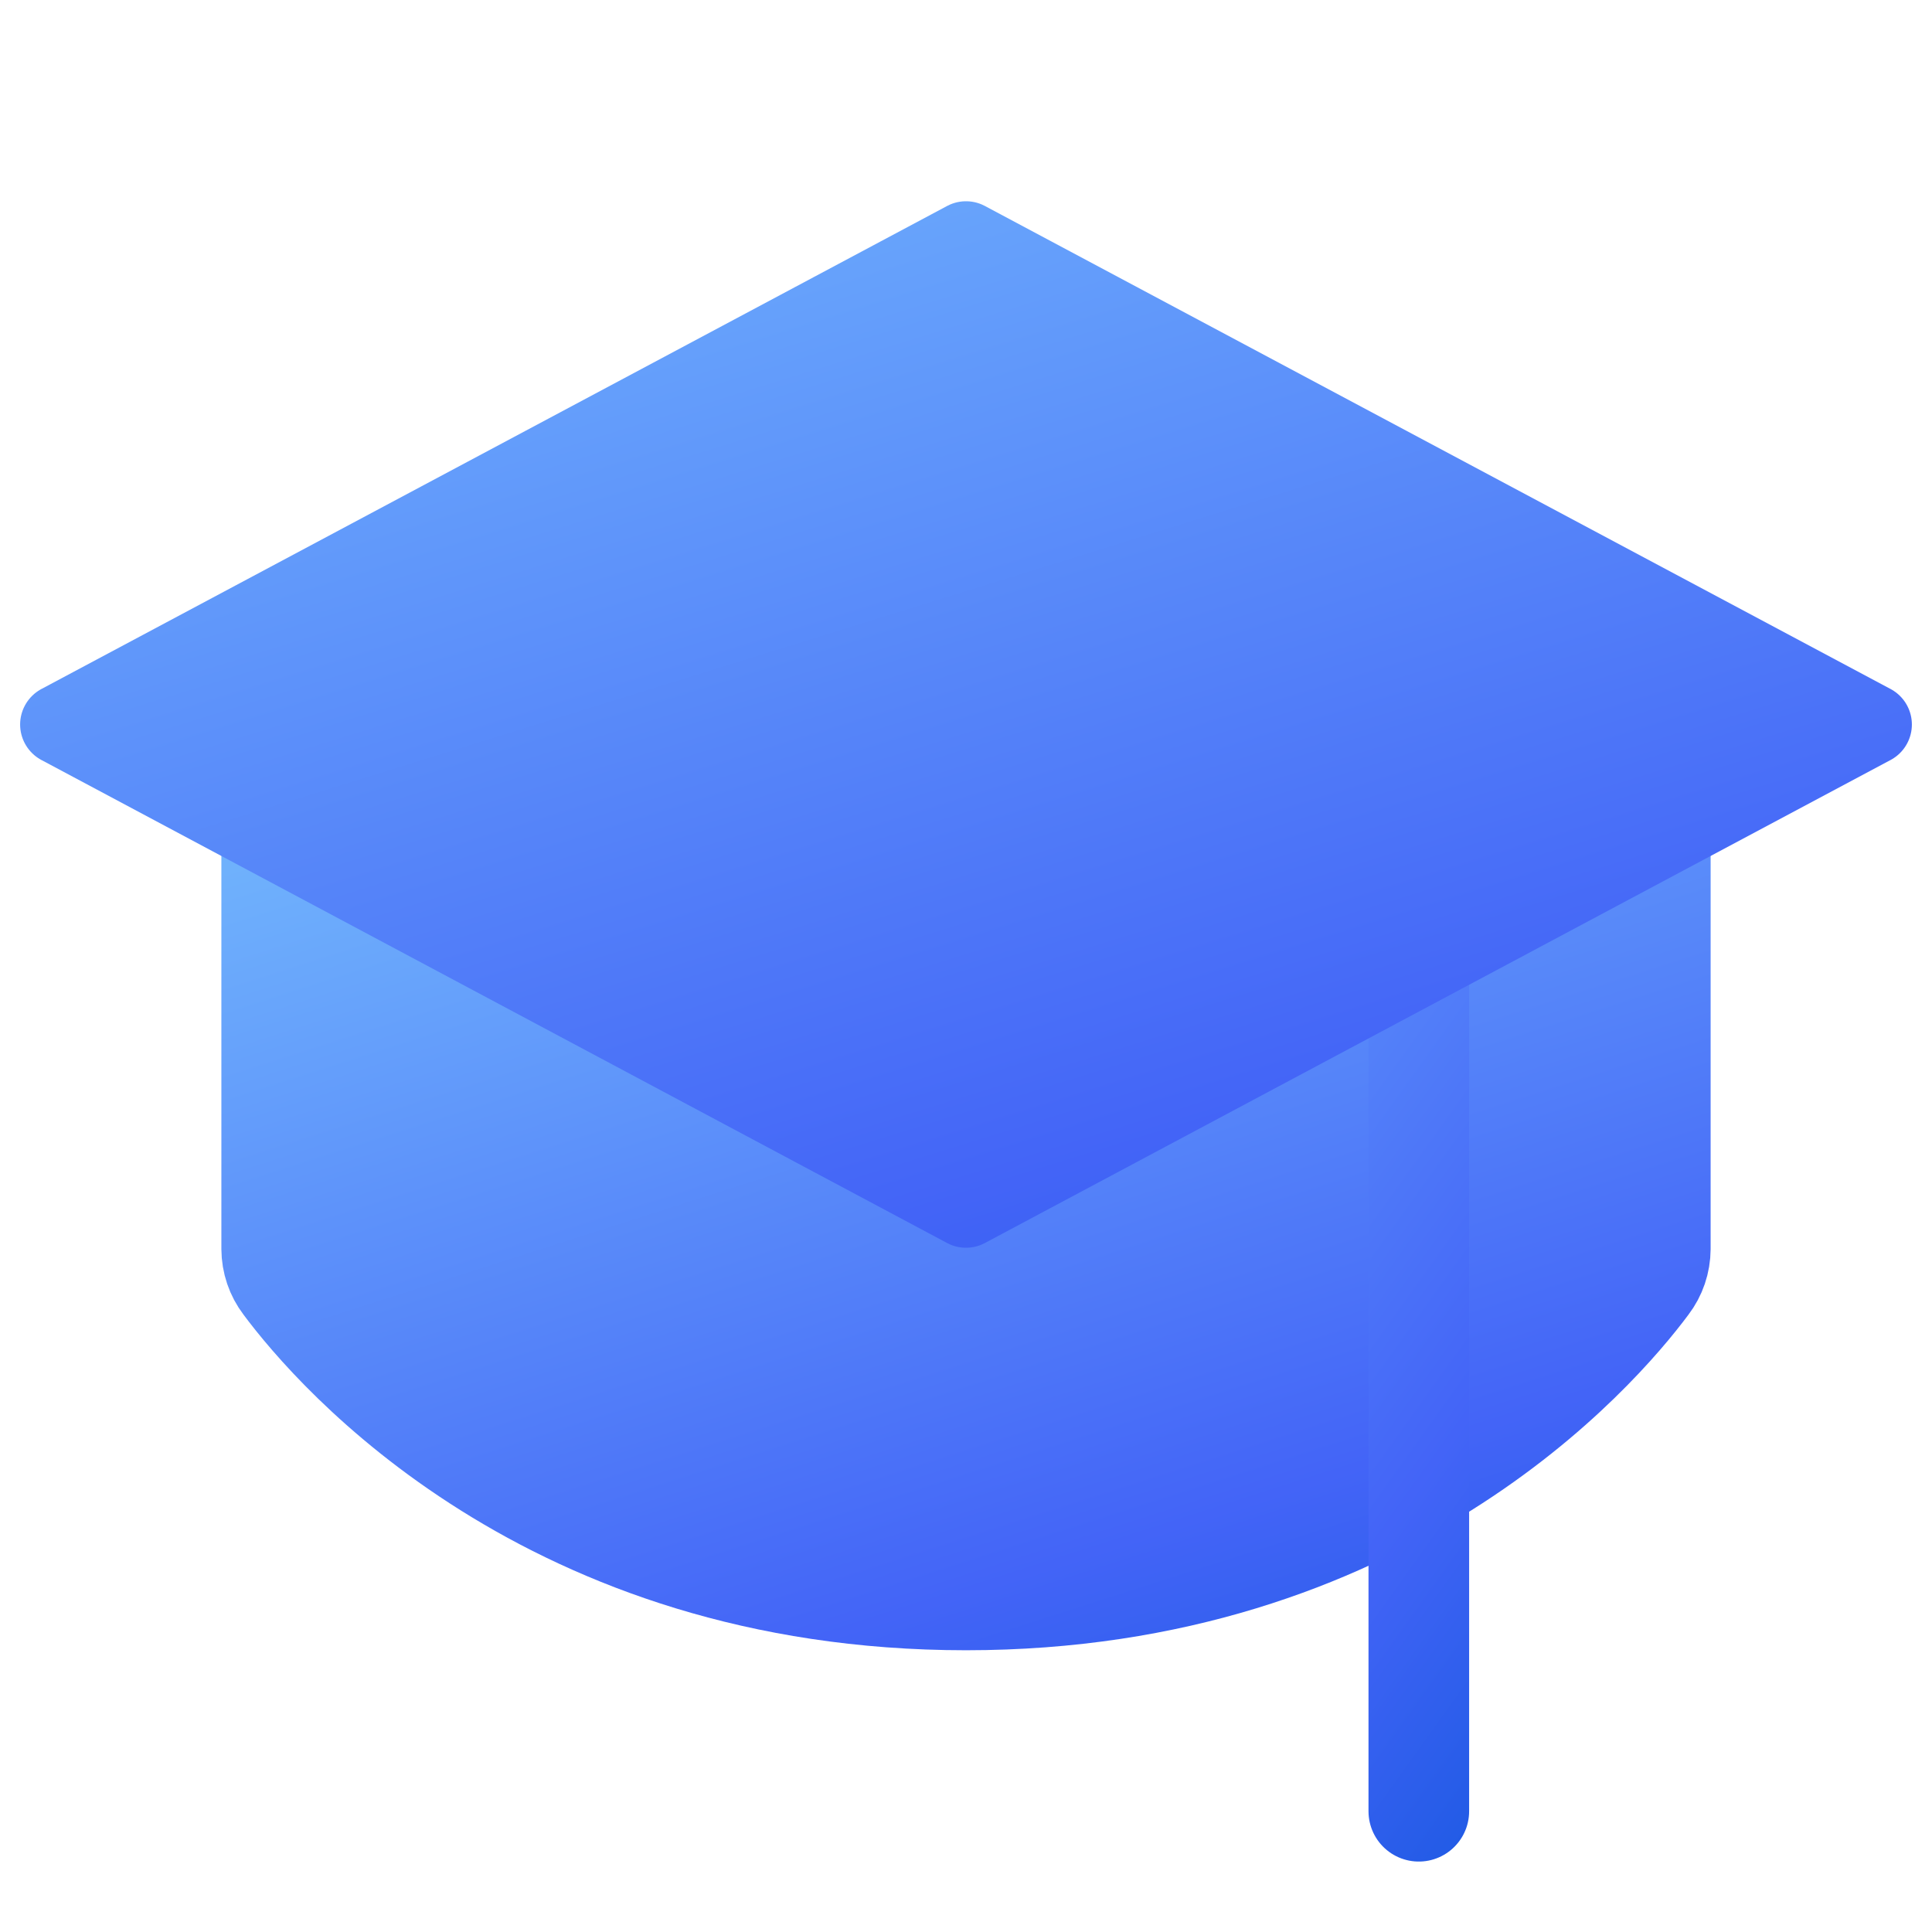 <svg width="24" height="24" viewBox="0 0 24 24" fill="none" xmlns="http://www.w3.org/2000/svg">
<g clip-path="url(#clip0_638_4652)">
<path d="M20.625 10.396V15.515C20.624 15.675 20.572 15.829 20.475 15.956C19.847 16.8 17.184 19.875 12 19.875C6.816 19.875 4.153 16.8 3.525 15.956C3.428 15.829 3.376 15.675 3.375 15.515V10.396" fill="url(#paint0_linear_638_4652)"/>
<path d="M20.625 10.396V15.515C20.624 15.675 20.572 15.829 20.475 15.956C19.847 16.8 17.184 19.875 12 19.875C6.816 19.875 4.153 16.8 3.525 15.956C3.428 15.829 3.376 15.675 3.375 15.515V10.396" stroke="url(#paint1_linear_638_4652)" stroke-width="1.25" stroke-linecap="round" stroke-linejoin="round"/>
<path d="M17.625 22.5V12L12 9" stroke="url(#paint2_linear_638_4652)" stroke-width="1.25" stroke-linecap="round" stroke-linejoin="round"/>
<path d="M0.75 9L12 3L23.25 9L12 15L0.75 9Z" fill="url(#paint3_linear_638_4652)" stroke="url(#paint4_linear_638_4652)" stroke-linecap="round" stroke-linejoin="round"/>
</g>
<defs>
<linearGradient id="paint0_linear_638_4652" x1="25.601" y1="22.964" x2="19.956" y2="5.321" gradientUnits="userSpaceOnUse">
<stop stop-color="#0052D4"/>
<stop offset="0.387" stop-color="#4364F7"/>
<stop offset="1" stop-color="#6FB1FC"/>
</linearGradient>
<linearGradient id="paint1_linear_638_4652" x1="25.601" y1="22.964" x2="19.956" y2="5.321" gradientUnits="userSpaceOnUse">
<stop stop-color="#0052D4"/>
<stop offset="0.387" stop-color="#4364F7"/>
<stop offset="1" stop-color="#6FB1FC"/>
</linearGradient>
<linearGradient id="paint2_linear_638_4652" x1="19.248" y1="26.9" x2="6.138" y2="17.519" gradientUnits="userSpaceOnUse">
<stop stop-color="#0052D4"/>
<stop offset="0.387" stop-color="#4364F7"/>
<stop offset="1" stop-color="#6FB1FC"/>
</linearGradient>
<linearGradient id="paint3_linear_638_4652" x1="29.74" y1="18.911" x2="22.766" y2="-3.547" gradientUnits="userSpaceOnUse">
<stop stop-color="#0052D4"/>
<stop offset="0.387" stop-color="#4364F7"/>
<stop offset="1" stop-color="#6FB1FC"/>
</linearGradient>
<linearGradient id="paint4_linear_638_4652" x1="29.74" y1="18.911" x2="22.766" y2="-3.547" gradientUnits="userSpaceOnUse">
<stop stop-color="#0052D4"/>
<stop offset="0.387" stop-color="#4364F7"/>
<stop offset="1" stop-color="#6FB1FC"/>
</linearGradient>
<clipPath id="clip0_638_4652">
<rect width="24" height="24" fill="white"/>
</clipPath>
</defs>
</svg>
